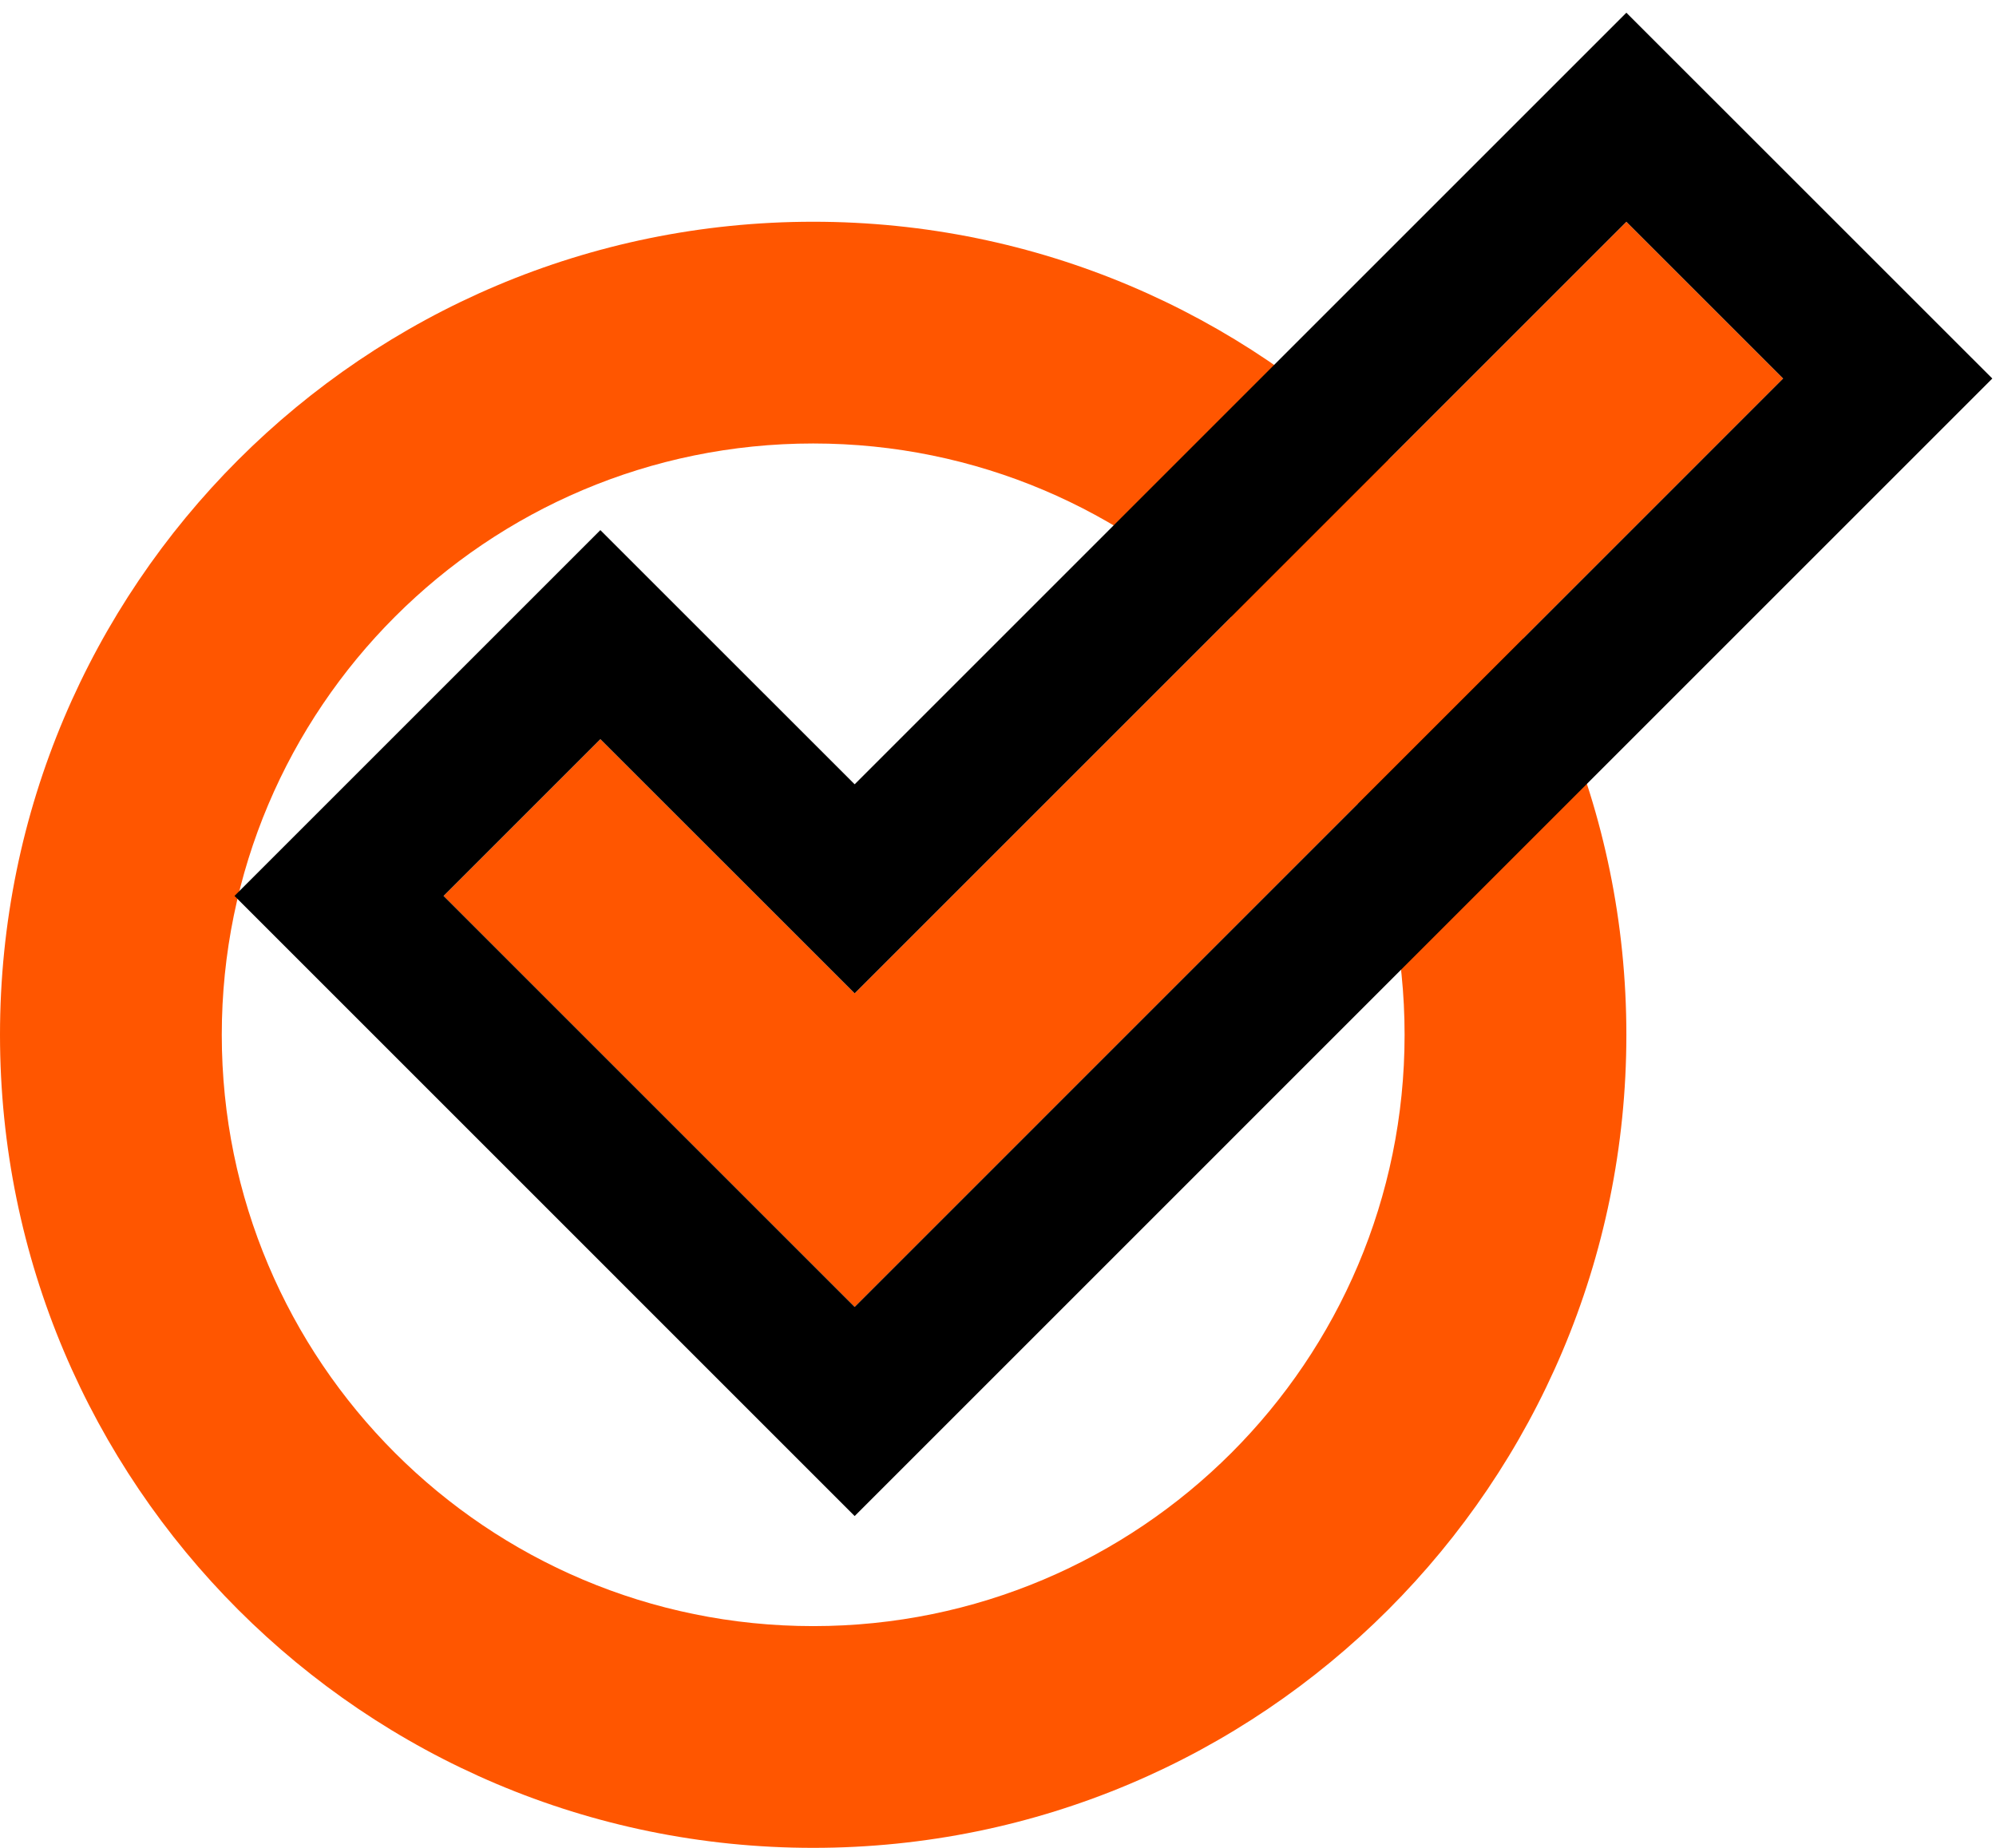 <svg width="27" height="25" viewBox="0 0 27 25" fill="none" xmlns="http://www.w3.org/2000/svg">
<path fill-rule="evenodd" clip-rule="evenodd" d="M11 22C15.418 22 19 18.418 19 14C19 9.582 15.418 6 11 6C6.582 6 3 9.582 3 14C3 18.418 6.582 22 11 22ZM11 25C17.075 25 22 20.075 22 14C22 7.925 17.075 3 11 3C4.925 3 0 7.925 0 14C0 20.075 4.925 25 11 25Z" fill="#FF5600"/>
<path fill-rule="evenodd" clip-rule="evenodd" d="M24.121 5.121L11.561 17.682L6 12.121L8.121 10L11.561 13.439L22 3L24.121 5.121Z" fill="#FF5600"/>
<path fill-rule="evenodd" clip-rule="evenodd" d="M26.95 5.121L11.561 20.511L3.172 12.121L8.121 7.172L11.561 10.611L22 0.172L26.95 5.121ZM11.561 13.439L8.121 10L6 12.121L11.561 17.682L24.121 5.121L22 3L11.561 13.439Z" fill="black"/>
</svg>
